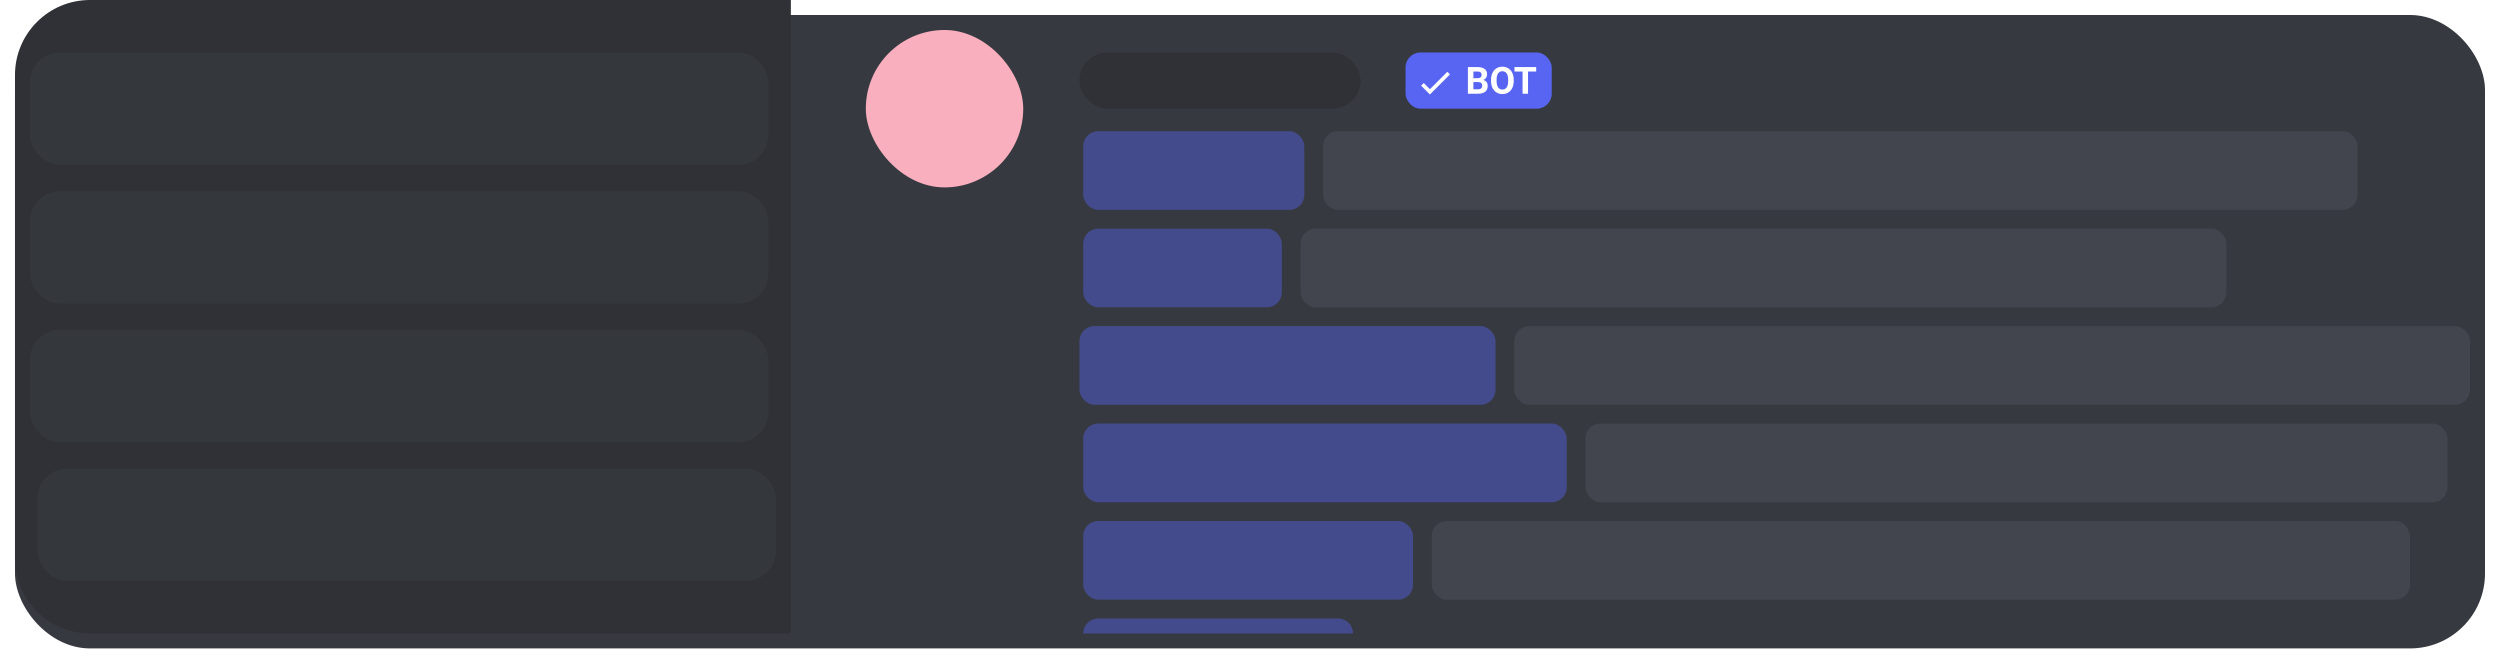 <svg width="667" height="177" viewBox="0 0 667 177" fill="none" xmlns="http://www.w3.org/2000/svg">
<g filter="url(#filter0_d_71_36)">
<rect x="4" width="659" height="169" rx="20" fill="#36393F"/>
</g>
<path d="M4 20C4 8.954 12.954 0 24 0H211V169H24C12.954 169 4 160.046 4 149V20Z" fill="#2F3136"/>
<rect x="8" y="14" width="197" height="30" rx="8" fill="#34373C"/>
<rect x="8" y="51" width="197" height="30" rx="8" fill="#34373C"/>
<rect x="10" y="125" width="197" height="30" rx="8" fill="#34373C"/>
<rect x="8" y="88" width="197" height="30" rx="8" fill="#34373C"/>
<rect x="231" y="8" width="42" height="42" rx="21" fill="#FAAFBF"/>
<rect x="288" y="14" width="75" height="15" rx="7.5" fill="#2F3136"/>
<rect x="375" y="14" width="39" height="15" rx="4" fill="#5865F2"/>
<path d="M379.5 22.5L381.5 24.5L386.5 19.5" stroke="white"/>
<path d="M391.635 25V17.891H394.125C394.988 17.891 395.642 18.057 396.088 18.389C396.534 18.717 396.757 19.201 396.757 19.839C396.757 20.187 396.667 20.495 396.488 20.762C396.309 21.025 396.06 21.219 395.741 21.343C396.106 21.434 396.392 21.618 396.601 21.895C396.812 22.171 396.918 22.51 396.918 22.91C396.918 23.594 396.7 24.111 396.264 24.463C395.827 24.814 395.206 24.994 394.398 25H391.635ZM393.1 21.904V23.823H394.354C394.7 23.823 394.968 23.742 395.16 23.579C395.355 23.413 395.453 23.185 395.453 22.895C395.453 22.244 395.116 21.914 394.442 21.904H393.1ZM393.1 20.869H394.184C394.923 20.856 395.292 20.561 395.292 19.985C395.292 19.663 395.198 19.432 395.009 19.292C394.823 19.149 394.529 19.077 394.125 19.077H393.1V20.869ZM403.861 21.606C403.861 22.306 403.738 22.92 403.49 23.447C403.243 23.975 402.888 24.381 402.426 24.668C401.967 24.954 401.439 25.098 400.844 25.098C400.255 25.098 399.729 24.956 399.267 24.673C398.804 24.39 398.446 23.986 398.192 23.462C397.938 22.935 397.81 22.329 397.807 21.645V21.294C397.807 20.594 397.932 19.979 398.183 19.448C398.437 18.914 398.793 18.506 399.252 18.223C399.714 17.936 400.242 17.793 400.834 17.793C401.426 17.793 401.952 17.936 402.411 18.223C402.873 18.506 403.23 18.914 403.48 19.448C403.734 19.979 403.861 20.592 403.861 21.289V21.606ZM402.377 21.284C402.377 20.539 402.243 19.972 401.977 19.585C401.71 19.198 401.329 19.004 400.834 19.004C400.342 19.004 399.963 19.196 399.696 19.58C399.429 19.961 399.294 20.521 399.291 21.26V21.606C399.291 22.332 399.424 22.895 399.691 23.296C399.958 23.696 400.342 23.896 400.844 23.896C401.335 23.896 401.713 23.704 401.977 23.32C402.24 22.933 402.374 22.37 402.377 21.631V21.284ZM409.857 19.077H407.68V25H406.215V19.077H404.066V17.891H409.857V19.077Z" fill="white"/>
<rect x="289" y="35" width="59" height="21" rx="4" fill="#5865F2" fill-opacity="0.43"/>
<rect x="289" y="61" width="53" height="21" rx="4" fill="#5865F2" fill-opacity="0.43"/>
<rect x="288" y="87" width="111" height="21" rx="4" fill="#5865F2" fill-opacity="0.43"/>
<rect x="289" y="113" width="129" height="21" rx="4" fill="#5865F2" fill-opacity="0.43"/>
<rect x="289" y="139" width="88" height="21" rx="4" fill="#5865F2" fill-opacity="0.43"/>
<path d="M289 169C289 166.791 290.791 165 293 165H357C359.209 165 361 166.791 361 169V169H289V169Z" fill="#5865F2" fill-opacity="0.43"/>
<rect x="347" y="61" width="247" height="21" rx="4" fill="#42454D"/>
<rect x="404" y="87" width="255" height="21" rx="4" fill="#42454D"/>
<rect x="423" y="113" width="230" height="21" rx="4" fill="#42454D"/>
<rect x="382" y="139" width="261" height="21" rx="4" fill="#42454D"/>
<rect x="353" y="35" width="276" height="21" rx="4" fill="#42454D"/>
<defs>
<filter id="filter0_d_71_36" x="0" y="0" width="667" height="177" filterUnits="userSpaceOnUse" color-interpolation-filters="sRGB">
<feFlood flood-opacity="0" result="BackgroundImageFix"/>
<feColorMatrix in="SourceAlpha" type="matrix" values="0 0 0 0 0 0 0 0 0 0 0 0 0 0 0 0 0 0 127 0" result="hardAlpha"/>
<feOffset dy="4"/>
<feGaussianBlur stdDeviation="2"/>
<feComposite in2="hardAlpha" operator="out"/>
<feColorMatrix type="matrix" values="0 0 0 0 0 0 0 0 0 0 0 0 0 0 0 0 0 0 0.25 0"/>
<feBlend mode="normal" in2="BackgroundImageFix" result="effect1_dropShadow_71_36"/>
<feBlend mode="normal" in="SourceGraphic" in2="effect1_dropShadow_71_36" result="shape"/>
</filter>
</defs>
</svg>
